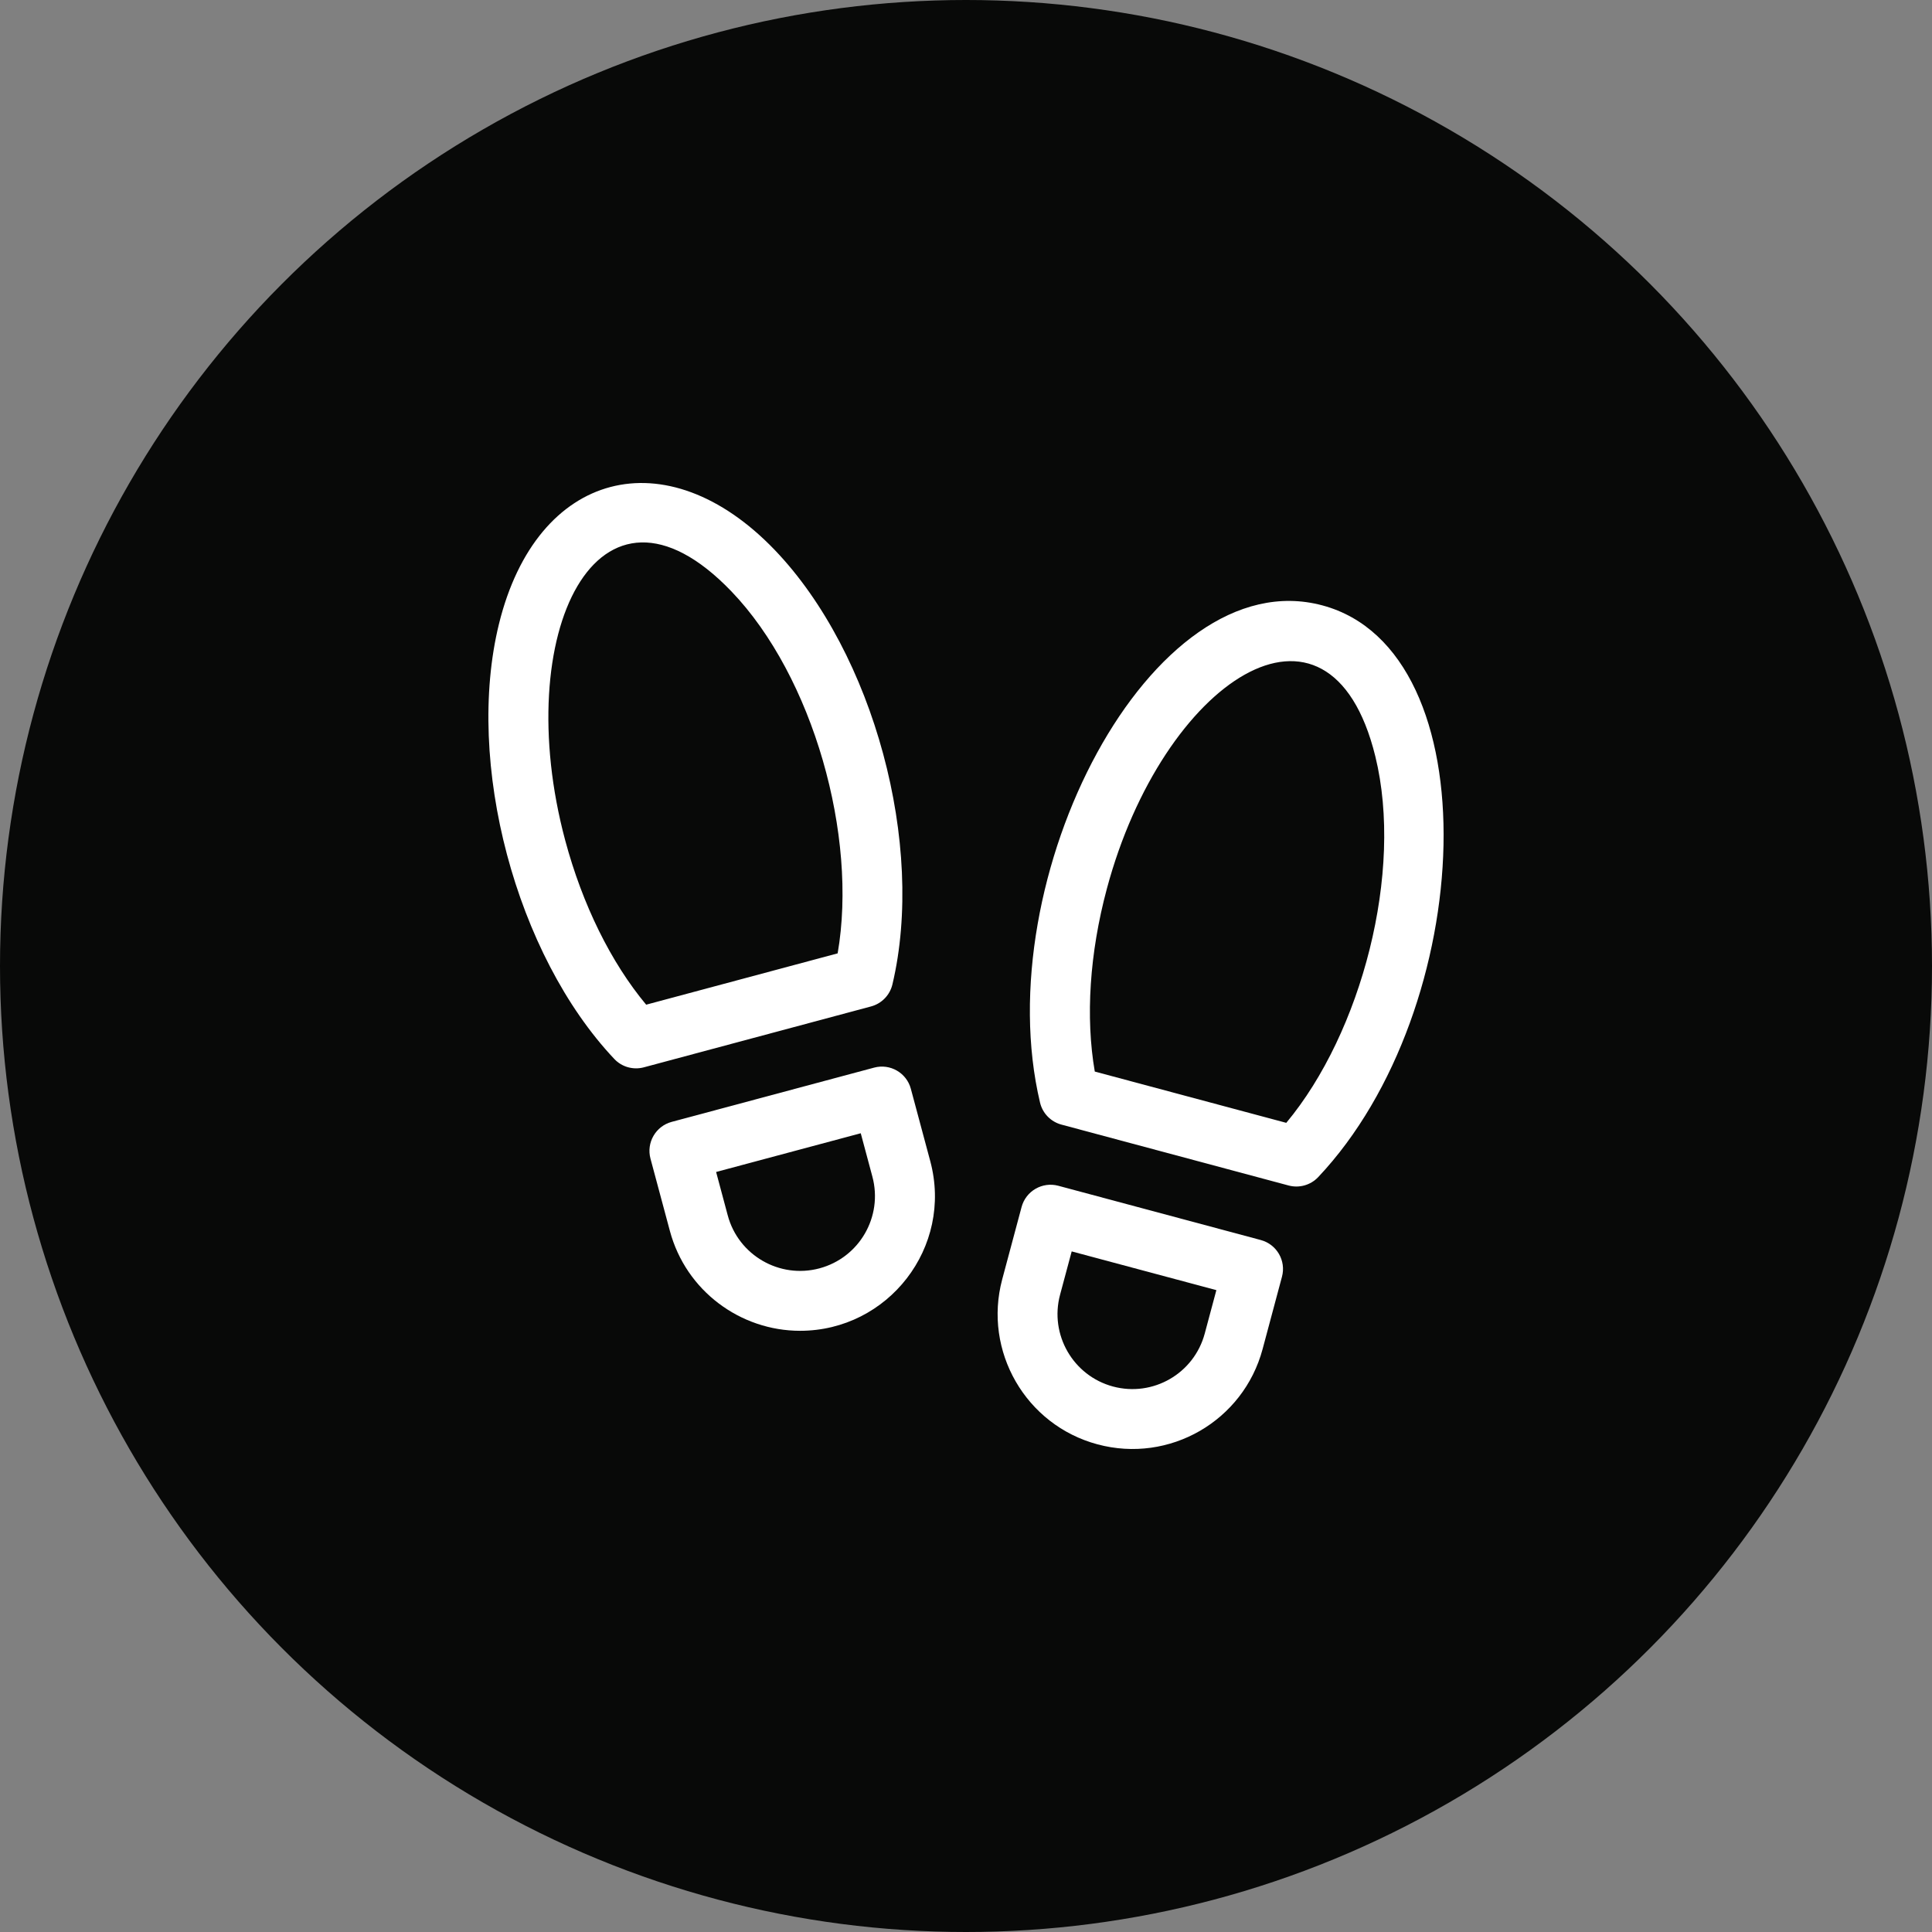 <svg width="44" height="44" viewBox="0 0 44 44" fill="none" xmlns="http://www.w3.org/2000/svg">
<rect x="0" y="0" width="44" height="44" fill="#808080" stroke="none"/>
<circle cx="22" cy="22" r="22" fill="#080908"/>
<g clip-path="url(#clip0)">
<path d="M30.115 13.787C26.218 12.742 22.476 20.013 23.686 25.111C23.744 25.355 23.931 25.547 24.173 25.612L29.348 26.999C29.588 27.063 29.847 26.992 30.021 26.808C33.641 22.974 33.98 14.822 30.115 13.787ZM29.294 25.572L24.933 24.404C24.72 23.17 24.814 21.709 25.208 20.24C26.474 15.515 30.275 12.969 31.322 17.225C31.97 19.863 31.005 23.521 29.294 25.572Z" fill="white"/>
<path d="M28.714 28.241L24.102 27.005C23.738 26.908 23.364 27.124 23.266 27.488L22.825 29.135C22.387 30.77 23.36 32.456 24.995 32.894C26.634 33.334 28.316 32.363 28.755 30.724L29.196 29.077C29.294 28.713 29.078 28.339 28.714 28.241ZM27.437 30.371C27.193 31.281 26.259 31.821 25.348 31.577C24.44 31.333 23.899 30.396 24.142 29.488L24.407 28.5L27.702 29.382L27.437 30.371Z" fill="white"/>
<path d="M20.324 22.42C21.077 19.25 19.901 14.879 17.644 12.525C15.182 9.96 12.226 10.704 11.364 14.208C10.586 17.372 11.751 21.746 13.99 24.117C14.162 24.3 14.421 24.372 14.662 24.308L19.837 22.921C20.079 22.856 20.266 22.664 20.324 22.42ZM19.077 21.712L14.716 22.881C13.915 21.92 13.266 20.607 12.872 19.138C11.612 14.434 13.611 10.293 16.659 13.47C18.518 15.407 19.54 19.043 19.077 21.712Z" fill="white"/>
<path d="M20.744 24.797C20.647 24.434 20.274 24.217 19.909 24.314L15.297 25.55C14.933 25.648 14.717 26.022 14.814 26.386L15.256 28.033C15.623 29.403 16.866 30.308 18.221 30.308C20.226 30.308 21.712 28.406 21.186 26.444L20.744 24.797ZM18.662 28.886C17.754 29.129 16.817 28.588 16.574 27.68L16.309 26.691L19.603 25.809L19.868 26.797C20.112 27.707 19.573 28.642 18.662 28.886Z" fill="white"/>
</g>
<defs>
<clipPath id="clip0">
<rect width="22" height="22" fill="white" transform="translate(11 11)"/>
</clipPath>
</defs>
</svg>
